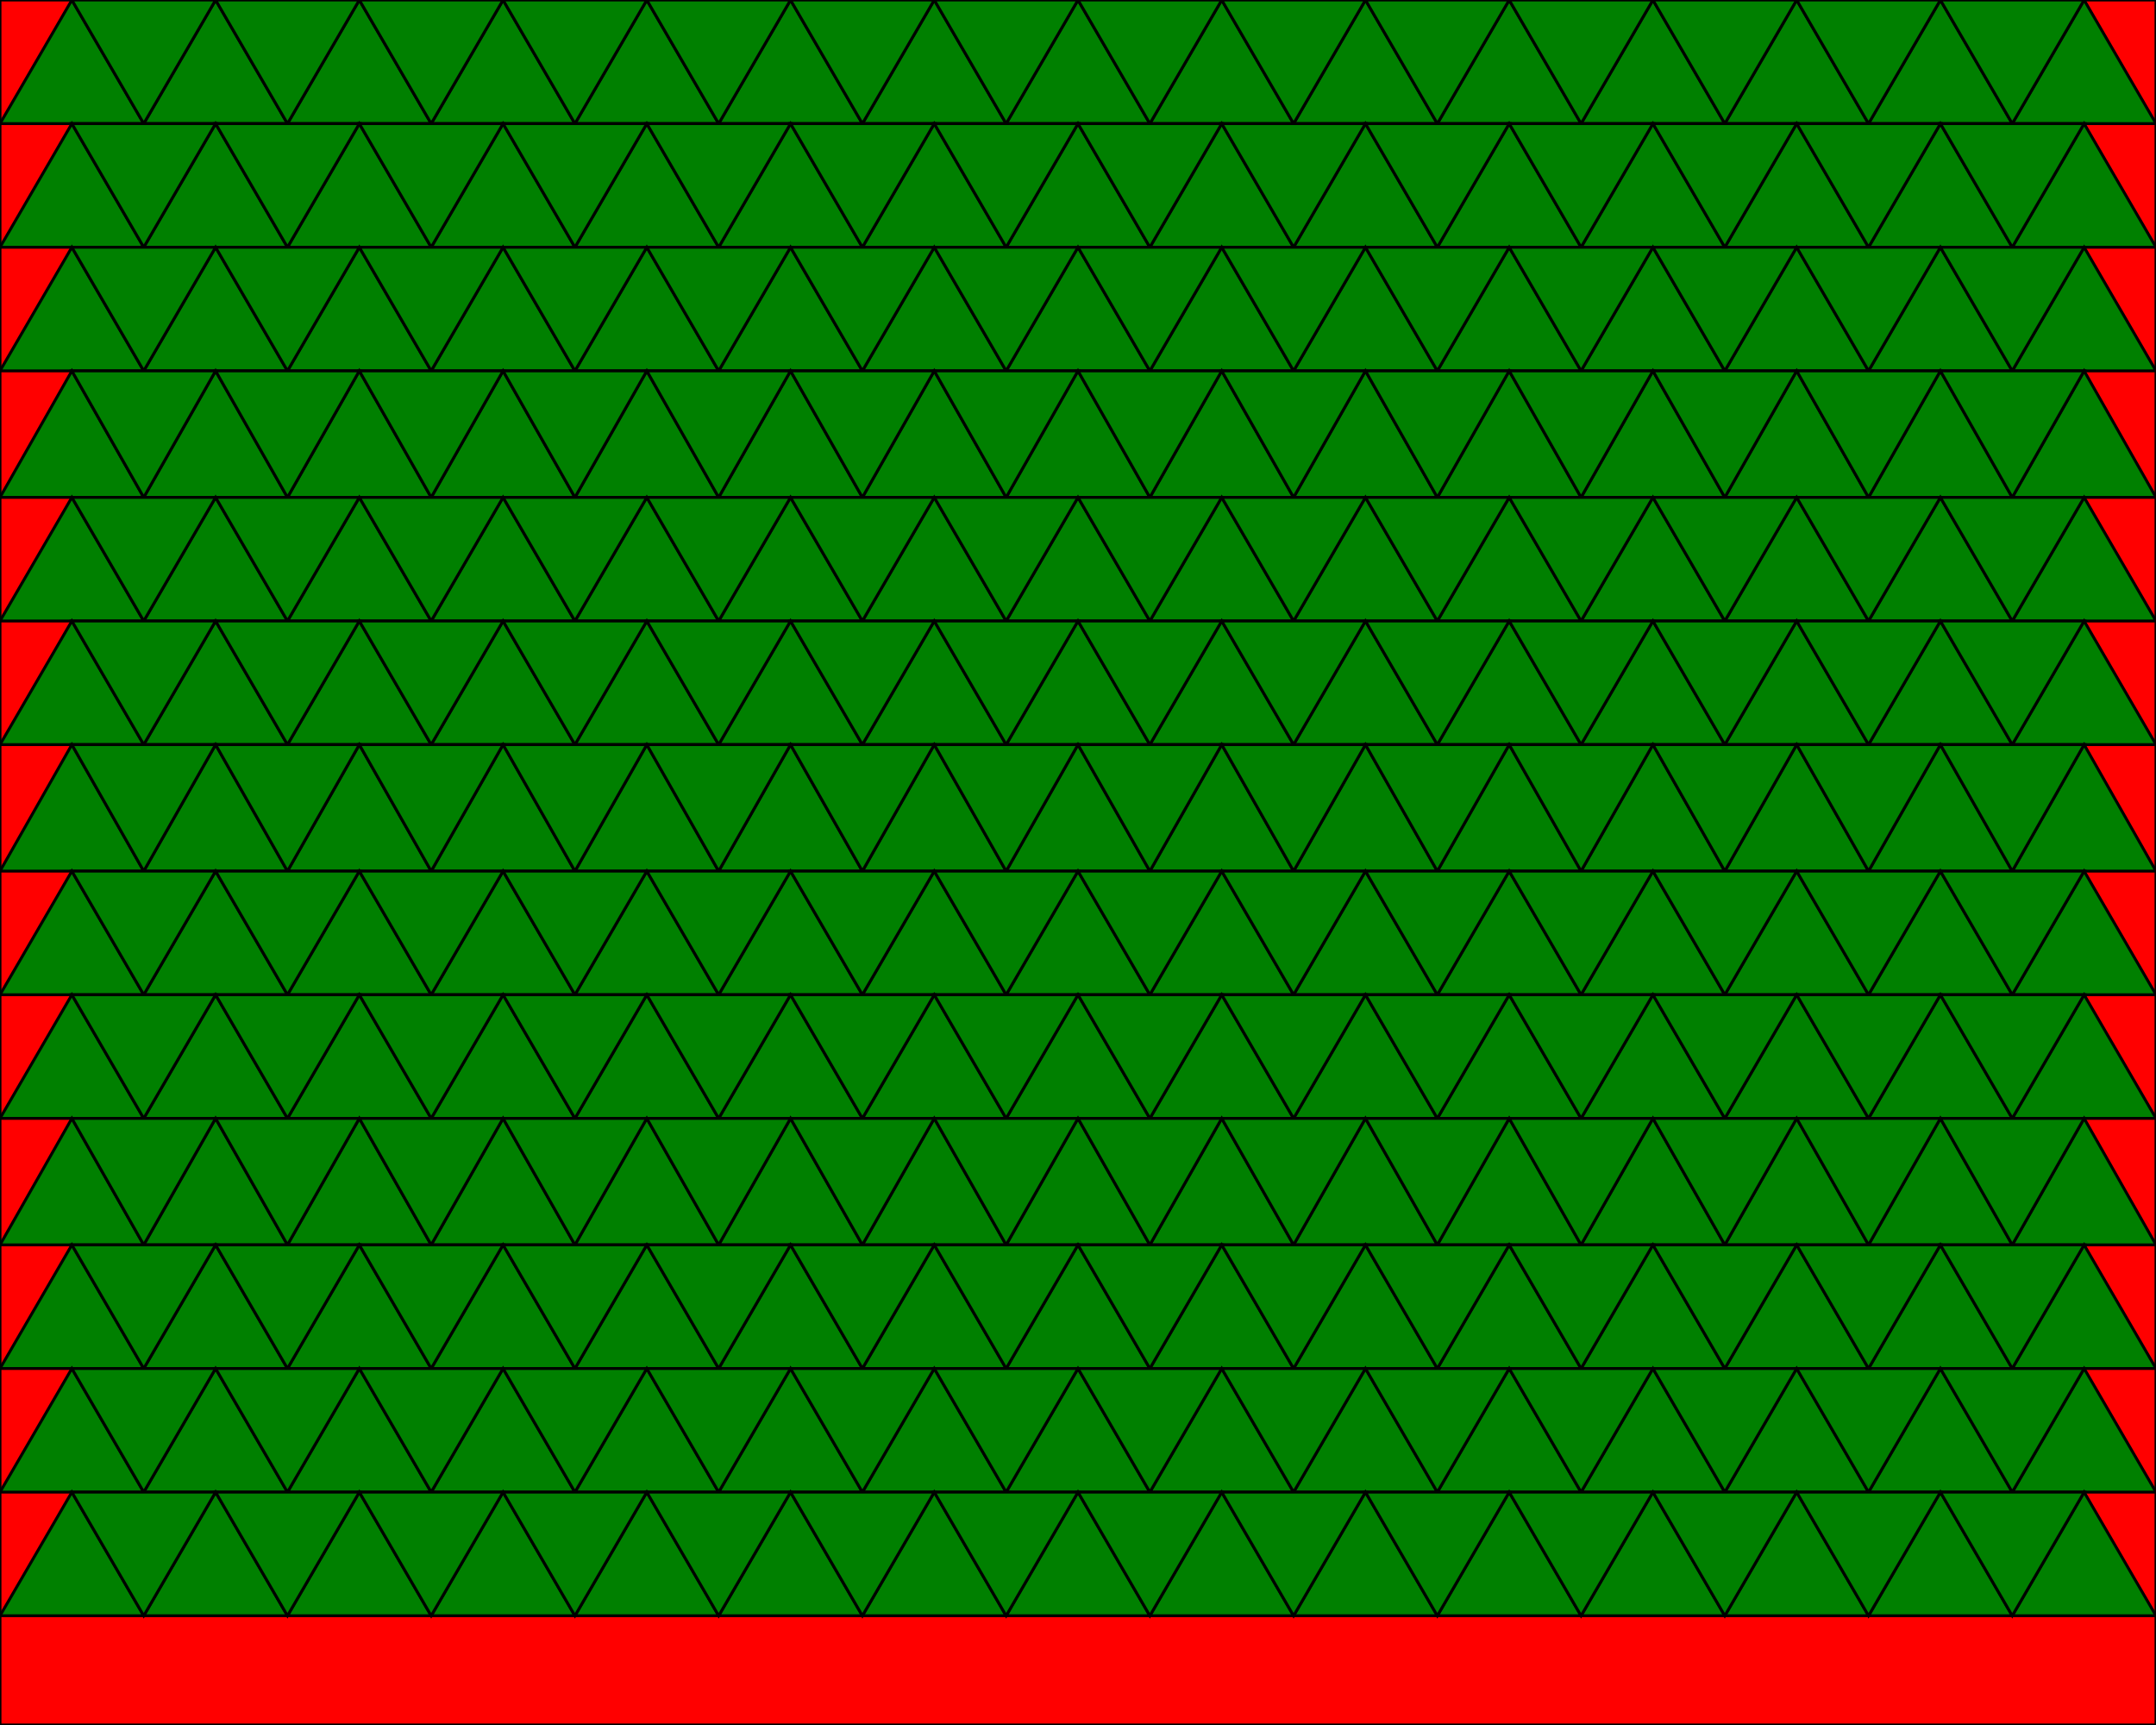 <svg version="1.1"
baseProfile="full"
  width="750" height="600"
xmlns="http://www.w3.org/2000/svg">
<rect x="0" y="0" stroke="Black" width="750" height="600" fill="red"></rect>

<polygon points="25 0 0 43 50 43 " stroke = "black" fill="green"></polygon>
<polygon points="75 0 50 43 100 43 " stroke = "black" fill="green"></polygon>
<polygon points="125 0 100 43 150 43 " stroke = "black" fill="green"></polygon>
<polygon points="175 0 150 43 200 43 " stroke = "black" fill="green"></polygon>
<polygon points="225 0 200 43 250 43 " stroke = "black" fill="green"></polygon>
<polygon points="275 0 250 43 300 43 " stroke = "black" fill="green"></polygon>
<polygon points="325 0 300 43 350 43 " stroke = "black" fill="green"></polygon>
<polygon points="375 0 350 43 400 43 " stroke = "black" fill="green"></polygon>
<polygon points="425 0 400 43 450 43 " stroke = "black" fill="green"></polygon>
<polygon points="475 0 450 43 500 43 " stroke = "black" fill="green"></polygon>
<polygon points="525 0 500 43 550 43 " stroke = "black" fill="green"></polygon>
<polygon points="575 0 550 43 600 43 " stroke = "black" fill="green"></polygon>
<polygon points="625 0 600 43 650 43 " stroke = "black" fill="green"></polygon>
<polygon points="675 0 650 43 700 43 " stroke = "black" fill="green"></polygon>
<polygon points="725 0 700 43 750 43 " stroke = "black" fill="green"></polygon>
<polygon points="25 43 0 86 50 86 " stroke = "black" fill="green"></polygon>
<polygon points="75 43 50 86 100 86 " stroke = "black" fill="green"></polygon>
<polygon points="125 43 100 86 150 86 " stroke = "black" fill="green"></polygon>
<polygon points="175 43 150 86 200 86 " stroke = "black" fill="green"></polygon>
<polygon points="225 43 200 86 250 86 " stroke = "black" fill="green"></polygon>
<polygon points="275 43 250 86 300 86 " stroke = "black" fill="green"></polygon>
<polygon points="325 43 300 86 350 86 " stroke = "black" fill="green"></polygon>
<polygon points="375 43 350 86 400 86 " stroke = "black" fill="green"></polygon>
<polygon points="425 43 400 86 450 86 " stroke = "black" fill="green"></polygon>
<polygon points="475 43 450 86 500 86 " stroke = "black" fill="green"></polygon>
<polygon points="525 43 500 86 550 86 " stroke = "black" fill="green"></polygon>
<polygon points="575 43 550 86 600 86 " stroke = "black" fill="green"></polygon>
<polygon points="625 43 600 86 650 86 " stroke = "black" fill="green"></polygon>
<polygon points="675 43 650 86 700 86 " stroke = "black" fill="green"></polygon>
<polygon points="725 43 700 86 750 86 " stroke = "black" fill="green"></polygon>
<polygon points="25 86 0 129 50 129 " stroke = "black" fill="green"></polygon>
<polygon points="75 86 50 129 100 129 " stroke = "black" fill="green"></polygon>
<polygon points="125 86 100 129 150 129 " stroke = "black" fill="green"></polygon>
<polygon points="175 86 150 129 200 129 " stroke = "black" fill="green"></polygon>
<polygon points="225 86 200 129 250 129 " stroke = "black" fill="green"></polygon>
<polygon points="275 86 250 129 300 129 " stroke = "black" fill="green"></polygon>
<polygon points="325 86 300 129 350 129 " stroke = "black" fill="green"></polygon>
<polygon points="375 86 350 129 400 129 " stroke = "black" fill="green"></polygon>
<polygon points="425 86 400 129 450 129 " stroke = "black" fill="green"></polygon>
<polygon points="475 86 450 129 500 129 " stroke = "black" fill="green"></polygon>
<polygon points="525 86 500 129 550 129 " stroke = "black" fill="green"></polygon>
<polygon points="575 86 550 129 600 129 " stroke = "black" fill="green"></polygon>
<polygon points="625 86 600 129 650 129 " stroke = "black" fill="green"></polygon>
<polygon points="675 86 650 129 700 129 " stroke = "black" fill="green"></polygon>
<polygon points="725 86 700 129 750 129 " stroke = "black" fill="green"></polygon>
<polygon points="25 129 0 173 50 173 " stroke = "black" fill="green"></polygon>
<polygon points="75 129 50 173 100 173 " stroke = "black" fill="green"></polygon>
<polygon points="125 129 100 173 150 173 " stroke = "black" fill="green"></polygon>
<polygon points="175 129 150 173 200 173 " stroke = "black" fill="green"></polygon>
<polygon points="225 129 200 173 250 173 " stroke = "black" fill="green"></polygon>
<polygon points="275 129 250 173 300 173 " stroke = "black" fill="green"></polygon>
<polygon points="325 129 300 173 350 173 " stroke = "black" fill="green"></polygon>
<polygon points="375 129 350 173 400 173 " stroke = "black" fill="green"></polygon>
<polygon points="425 129 400 173 450 173 " stroke = "black" fill="green"></polygon>
<polygon points="475 129 450 173 500 173 " stroke = "black" fill="green"></polygon>
<polygon points="525 129 500 173 550 173 " stroke = "black" fill="green"></polygon>
<polygon points="575 129 550 173 600 173 " stroke = "black" fill="green"></polygon>
<polygon points="625 129 600 173 650 173 " stroke = "black" fill="green"></polygon>
<polygon points="675 129 650 173 700 173 " stroke = "black" fill="green"></polygon>
<polygon points="725 129 700 173 750 173 " stroke = "black" fill="green"></polygon>
<polygon points="25 173 0 216 50 216 " stroke = "black" fill="green"></polygon>
<polygon points="75 173 50 216 100 216 " stroke = "black" fill="green"></polygon>
<polygon points="125 173 100 216 150 216 " stroke = "black" fill="green"></polygon>
<polygon points="175 173 150 216 200 216 " stroke = "black" fill="green"></polygon>
<polygon points="225 173 200 216 250 216 " stroke = "black" fill="green"></polygon>
<polygon points="275 173 250 216 300 216 " stroke = "black" fill="green"></polygon>
<polygon points="325 173 300 216 350 216 " stroke = "black" fill="green"></polygon>
<polygon points="375 173 350 216 400 216 " stroke = "black" fill="green"></polygon>
<polygon points="425 173 400 216 450 216 " stroke = "black" fill="green"></polygon>
<polygon points="475 173 450 216 500 216 " stroke = "black" fill="green"></polygon>
<polygon points="525 173 500 216 550 216 " stroke = "black" fill="green"></polygon>
<polygon points="575 173 550 216 600 216 " stroke = "black" fill="green"></polygon>
<polygon points="625 173 600 216 650 216 " stroke = "black" fill="green"></polygon>
<polygon points="675 173 650 216 700 216 " stroke = "black" fill="green"></polygon>
<polygon points="725 173 700 216 750 216 " stroke = "black" fill="green"></polygon>
<polygon points="25 216 0 259 50 259 " stroke = "black" fill="green"></polygon>
<polygon points="75 216 50 259 100 259 " stroke = "black" fill="green"></polygon>
<polygon points="125 216 100 259 150 259 " stroke = "black" fill="green"></polygon>
<polygon points="175 216 150 259 200 259 " stroke = "black" fill="green"></polygon>
<polygon points="225 216 200 259 250 259 " stroke = "black" fill="green"></polygon>
<polygon points="275 216 250 259 300 259 " stroke = "black" fill="green"></polygon>
<polygon points="325 216 300 259 350 259 " stroke = "black" fill="green"></polygon>
<polygon points="375 216 350 259 400 259 " stroke = "black" fill="green"></polygon>
<polygon points="425 216 400 259 450 259 " stroke = "black" fill="green"></polygon>
<polygon points="475 216 450 259 500 259 " stroke = "black" fill="green"></polygon>
<polygon points="525 216 500 259 550 259 " stroke = "black" fill="green"></polygon>
<polygon points="575 216 550 259 600 259 " stroke = "black" fill="green"></polygon>
<polygon points="625 216 600 259 650 259 " stroke = "black" fill="green"></polygon>
<polygon points="675 216 650 259 700 259 " stroke = "black" fill="green"></polygon>
<polygon points="725 216 700 259 750 259 " stroke = "black" fill="green"></polygon>
<polygon points="25 259 0 303 50 303 " stroke = "black" fill="green"></polygon>
<polygon points="75 259 50 303 100 303 " stroke = "black" fill="green"></polygon>
<polygon points="125 259 100 303 150 303 " stroke = "black" fill="green"></polygon>
<polygon points="175 259 150 303 200 303 " stroke = "black" fill="green"></polygon>
<polygon points="225 259 200 303 250 303 " stroke = "black" fill="green"></polygon>
<polygon points="275 259 250 303 300 303 " stroke = "black" fill="green"></polygon>
<polygon points="325 259 300 303 350 303 " stroke = "black" fill="green"></polygon>
<polygon points="375 259 350 303 400 303 " stroke = "black" fill="green"></polygon>
<polygon points="425 259 400 303 450 303 " stroke = "black" fill="green"></polygon>
<polygon points="475 259 450 303 500 303 " stroke = "black" fill="green"></polygon>
<polygon points="525 259 500 303 550 303 " stroke = "black" fill="green"></polygon>
<polygon points="575 259 550 303 600 303 " stroke = "black" fill="green"></polygon>
<polygon points="625 259 600 303 650 303 " stroke = "black" fill="green"></polygon>
<polygon points="675 259 650 303 700 303 " stroke = "black" fill="green"></polygon>
<polygon points="725 259 700 303 750 303 " stroke = "black" fill="green"></polygon>
<polygon points="25 303 0 346 50 346 " stroke = "black" fill="green"></polygon>
<polygon points="75 303 50 346 100 346 " stroke = "black" fill="green"></polygon>
<polygon points="125 303 100 346 150 346 " stroke = "black" fill="green"></polygon>
<polygon points="175 303 150 346 200 346 " stroke = "black" fill="green"></polygon>
<polygon points="225 303 200 346 250 346 " stroke = "black" fill="green"></polygon>
<polygon points="275 303 250 346 300 346 " stroke = "black" fill="green"></polygon>
<polygon points="325 303 300 346 350 346 " stroke = "black" fill="green"></polygon>
<polygon points="375 303 350 346 400 346 " stroke = "black" fill="green"></polygon>
<polygon points="425 303 400 346 450 346 " stroke = "black" fill="green"></polygon>
<polygon points="475 303 450 346 500 346 " stroke = "black" fill="green"></polygon>
<polygon points="525 303 500 346 550 346 " stroke = "black" fill="green"></polygon>
<polygon points="575 303 550 346 600 346 " stroke = "black" fill="green"></polygon>
<polygon points="625 303 600 346 650 346 " stroke = "black" fill="green"></polygon>
<polygon points="675 303 650 346 700 346 " stroke = "black" fill="green"></polygon>
<polygon points="725 303 700 346 750 346 " stroke = "black" fill="green"></polygon>
<polygon points="25 346 0 389 50 389 " stroke = "black" fill="green"></polygon>
<polygon points="75 346 50 389 100 389 " stroke = "black" fill="green"></polygon>
<polygon points="125 346 100 389 150 389 " stroke = "black" fill="green"></polygon>
<polygon points="175 346 150 389 200 389 " stroke = "black" fill="green"></polygon>
<polygon points="225 346 200 389 250 389 " stroke = "black" fill="green"></polygon>
<polygon points="275 346 250 389 300 389 " stroke = "black" fill="green"></polygon>
<polygon points="325 346 300 389 350 389 " stroke = "black" fill="green"></polygon>
<polygon points="375 346 350 389 400 389 " stroke = "black" fill="green"></polygon>
<polygon points="425 346 400 389 450 389 " stroke = "black" fill="green"></polygon>
<polygon points="475 346 450 389 500 389 " stroke = "black" fill="green"></polygon>
<polygon points="525 346 500 389 550 389 " stroke = "black" fill="green"></polygon>
<polygon points="575 346 550 389 600 389 " stroke = "black" fill="green"></polygon>
<polygon points="625 346 600 389 650 389 " stroke = "black" fill="green"></polygon>
<polygon points="675 346 650 389 700 389 " stroke = "black" fill="green"></polygon>
<polygon points="725 346 700 389 750 389 " stroke = "black" fill="green"></polygon>
<polygon points="25 389 0 433 50 433 " stroke = "black" fill="green"></polygon>
<polygon points="75 389 50 433 100 433 " stroke = "black" fill="green"></polygon>
<polygon points="125 389 100 433 150 433 " stroke = "black" fill="green"></polygon>
<polygon points="175 389 150 433 200 433 " stroke = "black" fill="green"></polygon>
<polygon points="225 389 200 433 250 433 " stroke = "black" fill="green"></polygon>
<polygon points="275 389 250 433 300 433 " stroke = "black" fill="green"></polygon>
<polygon points="325 389 300 433 350 433 " stroke = "black" fill="green"></polygon>
<polygon points="375 389 350 433 400 433 " stroke = "black" fill="green"></polygon>
<polygon points="425 389 400 433 450 433 " stroke = "black" fill="green"></polygon>
<polygon points="475 389 450 433 500 433 " stroke = "black" fill="green"></polygon>
<polygon points="525 389 500 433 550 433 " stroke = "black" fill="green"></polygon>
<polygon points="575 389 550 433 600 433 " stroke = "black" fill="green"></polygon>
<polygon points="625 389 600 433 650 433 " stroke = "black" fill="green"></polygon>
<polygon points="675 389 650 433 700 433 " stroke = "black" fill="green"></polygon>
<polygon points="725 389 700 433 750 433 " stroke = "black" fill="green"></polygon>
<polygon points="25 433 0 476 50 476 " stroke = "black" fill="green"></polygon>
<polygon points="75 433 50 476 100 476 " stroke = "black" fill="green"></polygon>
<polygon points="125 433 100 476 150 476 " stroke = "black" fill="green"></polygon>
<polygon points="175 433 150 476 200 476 " stroke = "black" fill="green"></polygon>
<polygon points="225 433 200 476 250 476 " stroke = "black" fill="green"></polygon>
<polygon points="275 433 250 476 300 476 " stroke = "black" fill="green"></polygon>
<polygon points="325 433 300 476 350 476 " stroke = "black" fill="green"></polygon>
<polygon points="375 433 350 476 400 476 " stroke = "black" fill="green"></polygon>
<polygon points="425 433 400 476 450 476 " stroke = "black" fill="green"></polygon>
<polygon points="475 433 450 476 500 476 " stroke = "black" fill="green"></polygon>
<polygon points="525 433 500 476 550 476 " stroke = "black" fill="green"></polygon>
<polygon points="575 433 550 476 600 476 " stroke = "black" fill="green"></polygon>
<polygon points="625 433 600 476 650 476 " stroke = "black" fill="green"></polygon>
<polygon points="675 433 650 476 700 476 " stroke = "black" fill="green"></polygon>
<polygon points="725 433 700 476 750 476 " stroke = "black" fill="green"></polygon>
<polygon points="25 476 0 519 50 519 " stroke = "black" fill="green"></polygon>
<polygon points="75 476 50 519 100 519 " stroke = "black" fill="green"></polygon>
<polygon points="125 476 100 519 150 519 " stroke = "black" fill="green"></polygon>
<polygon points="175 476 150 519 200 519 " stroke = "black" fill="green"></polygon>
<polygon points="225 476 200 519 250 519 " stroke = "black" fill="green"></polygon>
<polygon points="275 476 250 519 300 519 " stroke = "black" fill="green"></polygon>
<polygon points="325 476 300 519 350 519 " stroke = "black" fill="green"></polygon>
<polygon points="375 476 350 519 400 519 " stroke = "black" fill="green"></polygon>
<polygon points="425 476 400 519 450 519 " stroke = "black" fill="green"></polygon>
<polygon points="475 476 450 519 500 519 " stroke = "black" fill="green"></polygon>
<polygon points="525 476 500 519 550 519 " stroke = "black" fill="green"></polygon>
<polygon points="575 476 550 519 600 519 " stroke = "black" fill="green"></polygon>
<polygon points="625 476 600 519 650 519 " stroke = "black" fill="green"></polygon>
<polygon points="675 476 650 519 700 519 " stroke = "black" fill="green"></polygon>
<polygon points="725 476 700 519 750 519 " stroke = "black" fill="green"></polygon>
<polygon points="25 519 0 562 50 562 " stroke = "black" fill="green"></polygon>
<polygon points="75 519 50 562 100 562 " stroke = "black" fill="green"></polygon>
<polygon points="125 519 100 562 150 562 " stroke = "black" fill="green"></polygon>
<polygon points="175 519 150 562 200 562 " stroke = "black" fill="green"></polygon>
<polygon points="225 519 200 562 250 562 " stroke = "black" fill="green"></polygon>
<polygon points="275 519 250 562 300 562 " stroke = "black" fill="green"></polygon>
<polygon points="325 519 300 562 350 562 " stroke = "black" fill="green"></polygon>
<polygon points="375 519 350 562 400 562 " stroke = "black" fill="green"></polygon>
<polygon points="425 519 400 562 450 562 " stroke = "black" fill="green"></polygon>
<polygon points="475 519 450 562 500 562 " stroke = "black" fill="green"></polygon>
<polygon points="525 519 500 562 550 562 " stroke = "black" fill="green"></polygon>
<polygon points="575 519 550 562 600 562 " stroke = "black" fill="green"></polygon>
<polygon points="625 519 600 562 650 562 " stroke = "black" fill="green"></polygon>
<polygon points="675 519 650 562 700 562 " stroke = "black" fill="green"></polygon>
<polygon points="725 519 700 562 750 562 " stroke = "black" fill="green"></polygon>
<polygon points="25 0 50 43 75 0 " stroke = "black" fill="green"></polygon>
<polygon points="75 0 100 43 125 0 " stroke = "black" fill="green"></polygon>
<polygon points="125 0 150 43 175 0 " stroke = "black" fill="green"></polygon>
<polygon points="175 0 200 43 225 0 " stroke = "black" fill="green"></polygon>
<polygon points="225 0 250 43 275 0 " stroke = "black" fill="green"></polygon>
<polygon points="275 0 300 43 325 0 " stroke = "black" fill="green"></polygon>
<polygon points="325 0 350 43 375 0 " stroke = "black" fill="green"></polygon>
<polygon points="375 0 400 43 425 0 " stroke = "black" fill="green"></polygon>
<polygon points="425 0 450 43 475 0 " stroke = "black" fill="green"></polygon>
<polygon points="475 0 500 43 525 0 " stroke = "black" fill="green"></polygon>
<polygon points="525 0 550 43 575 0 " stroke = "black" fill="green"></polygon>
<polygon points="575 0 600 43 625 0 " stroke = "black" fill="green"></polygon>
<polygon points="625 0 650 43 675 0 " stroke = "black" fill="green"></polygon>
<polygon points="675 0 700 43 725 0 " stroke = "black" fill="green"></polygon>
<polygon points="25 43 50 86 75 43 " stroke = "black" fill="green"></polygon>
<polygon points="75 43 100 86 125 43 " stroke = "black" fill="green"></polygon>
<polygon points="125 43 150 86 175 43 " stroke = "black" fill="green"></polygon>
<polygon points="175 43 200 86 225 43 " stroke = "black" fill="green"></polygon>
<polygon points="225 43 250 86 275 43 " stroke = "black" fill="green"></polygon>
<polygon points="275 43 300 86 325 43 " stroke = "black" fill="green"></polygon>
<polygon points="325 43 350 86 375 43 " stroke = "black" fill="green"></polygon>
<polygon points="375 43 400 86 425 43 " stroke = "black" fill="green"></polygon>
<polygon points="425 43 450 86 475 43 " stroke = "black" fill="green"></polygon>
<polygon points="475 43 500 86 525 43 " stroke = "black" fill="green"></polygon>
<polygon points="525 43 550 86 575 43 " stroke = "black" fill="green"></polygon>
<polygon points="575 43 600 86 625 43 " stroke = "black" fill="green"></polygon>
<polygon points="625 43 650 86 675 43 " stroke = "black" fill="green"></polygon>
<polygon points="675 43 700 86 725 43 " stroke = "black" fill="green"></polygon>
<polygon points="25 86 50 129 75 86 " stroke = "black" fill="green"></polygon>
<polygon points="75 86 100 129 125 86 " stroke = "black" fill="green"></polygon>
<polygon points="125 86 150 129 175 86 " stroke = "black" fill="green"></polygon>
<polygon points="175 86 200 129 225 86 " stroke = "black" fill="green"></polygon>
<polygon points="225 86 250 129 275 86 " stroke = "black" fill="green"></polygon>
<polygon points="275 86 300 129 325 86 " stroke = "black" fill="green"></polygon>
<polygon points="325 86 350 129 375 86 " stroke = "black" fill="green"></polygon>
<polygon points="375 86 400 129 425 86 " stroke = "black" fill="green"></polygon>
<polygon points="425 86 450 129 475 86 " stroke = "black" fill="green"></polygon>
<polygon points="475 86 500 129 525 86 " stroke = "black" fill="green"></polygon>
<polygon points="525 86 550 129 575 86 " stroke = "black" fill="green"></polygon>
<polygon points="575 86 600 129 625 86 " stroke = "black" fill="green"></polygon>
<polygon points="625 86 650 129 675 86 " stroke = "black" fill="green"></polygon>
<polygon points="675 86 700 129 725 86 " stroke = "black" fill="green"></polygon>
<polygon points="25 129 50 173 75 129 " stroke = "black" fill="green"></polygon>
<polygon points="75 129 100 173 125 129 " stroke = "black" fill="green"></polygon>
<polygon points="125 129 150 173 175 129 " stroke = "black" fill="green"></polygon>
<polygon points="175 129 200 173 225 129 " stroke = "black" fill="green"></polygon>
<polygon points="225 129 250 173 275 129 " stroke = "black" fill="green"></polygon>
<polygon points="275 129 300 173 325 129 " stroke = "black" fill="green"></polygon>
<polygon points="325 129 350 173 375 129 " stroke = "black" fill="green"></polygon>
<polygon points="375 129 400 173 425 129 " stroke = "black" fill="green"></polygon>
<polygon points="425 129 450 173 475 129 " stroke = "black" fill="green"></polygon>
<polygon points="475 129 500 173 525 129 " stroke = "black" fill="green"></polygon>
<polygon points="525 129 550 173 575 129 " stroke = "black" fill="green"></polygon>
<polygon points="575 129 600 173 625 129 " stroke = "black" fill="green"></polygon>
<polygon points="625 129 650 173 675 129 " stroke = "black" fill="green"></polygon>
<polygon points="675 129 700 173 725 129 " stroke = "black" fill="green"></polygon>
<polygon points="25 173 50 216 75 173 " stroke = "black" fill="green"></polygon>
<polygon points="75 173 100 216 125 173 " stroke = "black" fill="green"></polygon>
<polygon points="125 173 150 216 175 173 " stroke = "black" fill="green"></polygon>
<polygon points="175 173 200 216 225 173 " stroke = "black" fill="green"></polygon>
<polygon points="225 173 250 216 275 173 " stroke = "black" fill="green"></polygon>
<polygon points="275 173 300 216 325 173 " stroke = "black" fill="green"></polygon>
<polygon points="325 173 350 216 375 173 " stroke = "black" fill="green"></polygon>
<polygon points="375 173 400 216 425 173 " stroke = "black" fill="green"></polygon>
<polygon points="425 173 450 216 475 173 " stroke = "black" fill="green"></polygon>
<polygon points="475 173 500 216 525 173 " stroke = "black" fill="green"></polygon>
<polygon points="525 173 550 216 575 173 " stroke = "black" fill="green"></polygon>
<polygon points="575 173 600 216 625 173 " stroke = "black" fill="green"></polygon>
<polygon points="625 173 650 216 675 173 " stroke = "black" fill="green"></polygon>
<polygon points="675 173 700 216 725 173 " stroke = "black" fill="green"></polygon>
<polygon points="25 216 50 259 75 216 " stroke = "black" fill="green"></polygon>
<polygon points="75 216 100 259 125 216 " stroke = "black" fill="green"></polygon>
<polygon points="125 216 150 259 175 216 " stroke = "black" fill="green"></polygon>
<polygon points="175 216 200 259 225 216 " stroke = "black" fill="green"></polygon>
<polygon points="225 216 250 259 275 216 " stroke = "black" fill="green"></polygon>
<polygon points="275 216 300 259 325 216 " stroke = "black" fill="green"></polygon>
<polygon points="325 216 350 259 375 216 " stroke = "black" fill="green"></polygon>
<polygon points="375 216 400 259 425 216 " stroke = "black" fill="green"></polygon>
<polygon points="425 216 450 259 475 216 " stroke = "black" fill="green"></polygon>
<polygon points="475 216 500 259 525 216 " stroke = "black" fill="green"></polygon>
<polygon points="525 216 550 259 575 216 " stroke = "black" fill="green"></polygon>
<polygon points="575 216 600 259 625 216 " stroke = "black" fill="green"></polygon>
<polygon points="625 216 650 259 675 216 " stroke = "black" fill="green"></polygon>
<polygon points="675 216 700 259 725 216 " stroke = "black" fill="green"></polygon>
<polygon points="25 259 50 303 75 259 " stroke = "black" fill="green"></polygon>
<polygon points="75 259 100 303 125 259 " stroke = "black" fill="green"></polygon>
<polygon points="125 259 150 303 175 259 " stroke = "black" fill="green"></polygon>
<polygon points="175 259 200 303 225 259 " stroke = "black" fill="green"></polygon>
<polygon points="225 259 250 303 275 259 " stroke = "black" fill="green"></polygon>
<polygon points="275 259 300 303 325 259 " stroke = "black" fill="green"></polygon>
<polygon points="325 259 350 303 375 259 " stroke = "black" fill="green"></polygon>
<polygon points="375 259 400 303 425 259 " stroke = "black" fill="green"></polygon>
<polygon points="425 259 450 303 475 259 " stroke = "black" fill="green"></polygon>
<polygon points="475 259 500 303 525 259 " stroke = "black" fill="green"></polygon>
<polygon points="525 259 550 303 575 259 " stroke = "black" fill="green"></polygon>
<polygon points="575 259 600 303 625 259 " stroke = "black" fill="green"></polygon>
<polygon points="625 259 650 303 675 259 " stroke = "black" fill="green"></polygon>
<polygon points="675 259 700 303 725 259 " stroke = "black" fill="green"></polygon>
<polygon points="25 303 50 346 75 303 " stroke = "black" fill="green"></polygon>
<polygon points="75 303 100 346 125 303 " stroke = "black" fill="green"></polygon>
<polygon points="125 303 150 346 175 303 " stroke = "black" fill="green"></polygon>
<polygon points="175 303 200 346 225 303 " stroke = "black" fill="green"></polygon>
<polygon points="225 303 250 346 275 303 " stroke = "black" fill="green"></polygon>
<polygon points="275 303 300 346 325 303 " stroke = "black" fill="green"></polygon>
<polygon points="325 303 350 346 375 303 " stroke = "black" fill="green"></polygon>
<polygon points="375 303 400 346 425 303 " stroke = "black" fill="green"></polygon>
<polygon points="425 303 450 346 475 303 " stroke = "black" fill="green"></polygon>
<polygon points="475 303 500 346 525 303 " stroke = "black" fill="green"></polygon>
<polygon points="525 303 550 346 575 303 " stroke = "black" fill="green"></polygon>
<polygon points="575 303 600 346 625 303 " stroke = "black" fill="green"></polygon>
<polygon points="625 303 650 346 675 303 " stroke = "black" fill="green"></polygon>
<polygon points="675 303 700 346 725 303 " stroke = "black" fill="green"></polygon>
<polygon points="25 346 50 389 75 346 " stroke = "black" fill="green"></polygon>
<polygon points="75 346 100 389 125 346 " stroke = "black" fill="green"></polygon>
<polygon points="125 346 150 389 175 346 " stroke = "black" fill="green"></polygon>
<polygon points="175 346 200 389 225 346 " stroke = "black" fill="green"></polygon>
<polygon points="225 346 250 389 275 346 " stroke = "black" fill="green"></polygon>
<polygon points="275 346 300 389 325 346 " stroke = "black" fill="green"></polygon>
<polygon points="325 346 350 389 375 346 " stroke = "black" fill="green"></polygon>
<polygon points="375 346 400 389 425 346 " stroke = "black" fill="green"></polygon>
<polygon points="425 346 450 389 475 346 " stroke = "black" fill="green"></polygon>
<polygon points="475 346 500 389 525 346 " stroke = "black" fill="green"></polygon>
<polygon points="525 346 550 389 575 346 " stroke = "black" fill="green"></polygon>
<polygon points="575 346 600 389 625 346 " stroke = "black" fill="green"></polygon>
<polygon points="625 346 650 389 675 346 " stroke = "black" fill="green"></polygon>
<polygon points="675 346 700 389 725 346 " stroke = "black" fill="green"></polygon>
<polygon points="25 389 50 433 75 389 " stroke = "black" fill="green"></polygon>
<polygon points="75 389 100 433 125 389 " stroke = "black" fill="green"></polygon>
<polygon points="125 389 150 433 175 389 " stroke = "black" fill="green"></polygon>
<polygon points="175 389 200 433 225 389 " stroke = "black" fill="green"></polygon>
<polygon points="225 389 250 433 275 389 " stroke = "black" fill="green"></polygon>
<polygon points="275 389 300 433 325 389 " stroke = "black" fill="green"></polygon>
<polygon points="325 389 350 433 375 389 " stroke = "black" fill="green"></polygon>
<polygon points="375 389 400 433 425 389 " stroke = "black" fill="green"></polygon>
<polygon points="425 389 450 433 475 389 " stroke = "black" fill="green"></polygon>
<polygon points="475 389 500 433 525 389 " stroke = "black" fill="green"></polygon>
<polygon points="525 389 550 433 575 389 " stroke = "black" fill="green"></polygon>
<polygon points="575 389 600 433 625 389 " stroke = "black" fill="green"></polygon>
<polygon points="625 389 650 433 675 389 " stroke = "black" fill="green"></polygon>
<polygon points="675 389 700 433 725 389 " stroke = "black" fill="green"></polygon>
<polygon points="25 433 50 476 75 433 " stroke = "black" fill="green"></polygon>
<polygon points="75 433 100 476 125 433 " stroke = "black" fill="green"></polygon>
<polygon points="125 433 150 476 175 433 " stroke = "black" fill="green"></polygon>
<polygon points="175 433 200 476 225 433 " stroke = "black" fill="green"></polygon>
<polygon points="225 433 250 476 275 433 " stroke = "black" fill="green"></polygon>
<polygon points="275 433 300 476 325 433 " stroke = "black" fill="green"></polygon>
<polygon points="325 433 350 476 375 433 " stroke = "black" fill="green"></polygon>
<polygon points="375 433 400 476 425 433 " stroke = "black" fill="green"></polygon>
<polygon points="425 433 450 476 475 433 " stroke = "black" fill="green"></polygon>
<polygon points="475 433 500 476 525 433 " stroke = "black" fill="green"></polygon>
<polygon points="525 433 550 476 575 433 " stroke = "black" fill="green"></polygon>
<polygon points="575 433 600 476 625 433 " stroke = "black" fill="green"></polygon>
<polygon points="625 433 650 476 675 433 " stroke = "black" fill="green"></polygon>
<polygon points="675 433 700 476 725 433 " stroke = "black" fill="green"></polygon>
<polygon points="25 476 50 519 75 476 " stroke = "black" fill="green"></polygon>
<polygon points="75 476 100 519 125 476 " stroke = "black" fill="green"></polygon>
<polygon points="125 476 150 519 175 476 " stroke = "black" fill="green"></polygon>
<polygon points="175 476 200 519 225 476 " stroke = "black" fill="green"></polygon>
<polygon points="225 476 250 519 275 476 " stroke = "black" fill="green"></polygon>
<polygon points="275 476 300 519 325 476 " stroke = "black" fill="green"></polygon>
<polygon points="325 476 350 519 375 476 " stroke = "black" fill="green"></polygon>
<polygon points="375 476 400 519 425 476 " stroke = "black" fill="green"></polygon>
<polygon points="425 476 450 519 475 476 " stroke = "black" fill="green"></polygon>
<polygon points="475 476 500 519 525 476 " stroke = "black" fill="green"></polygon>
<polygon points="525 476 550 519 575 476 " stroke = "black" fill="green"></polygon>
<polygon points="575 476 600 519 625 476 " stroke = "black" fill="green"></polygon>
<polygon points="625 476 650 519 675 476 " stroke = "black" fill="green"></polygon>
<polygon points="675 476 700 519 725 476 " stroke = "black" fill="green"></polygon>
<polygon points="25 519 50 562 75 519 " stroke = "black" fill="green"></polygon>
<polygon points="75 519 100 562 125 519 " stroke = "black" fill="green"></polygon>
<polygon points="125 519 150 562 175 519 " stroke = "black" fill="green"></polygon>
<polygon points="175 519 200 562 225 519 " stroke = "black" fill="green"></polygon>
<polygon points="225 519 250 562 275 519 " stroke = "black" fill="green"></polygon>
<polygon points="275 519 300 562 325 519 " stroke = "black" fill="green"></polygon>
<polygon points="325 519 350 562 375 519 " stroke = "black" fill="green"></polygon>
<polygon points="375 519 400 562 425 519 " stroke = "black" fill="green"></polygon>
<polygon points="425 519 450 562 475 519 " stroke = "black" fill="green"></polygon>
<polygon points="475 519 500 562 525 519 " stroke = "black" fill="green"></polygon>
<polygon points="525 519 550 562 575 519 " stroke = "black" fill="green"></polygon>
<polygon points="575 519 600 562 625 519 " stroke = "black" fill="green"></polygon>
<polygon points="625 519 650 562 675 519 " stroke = "black" fill="green"></polygon>
<polygon points="675 519 700 562 725 519 " stroke = "black" fill="green"></polygon></svg>